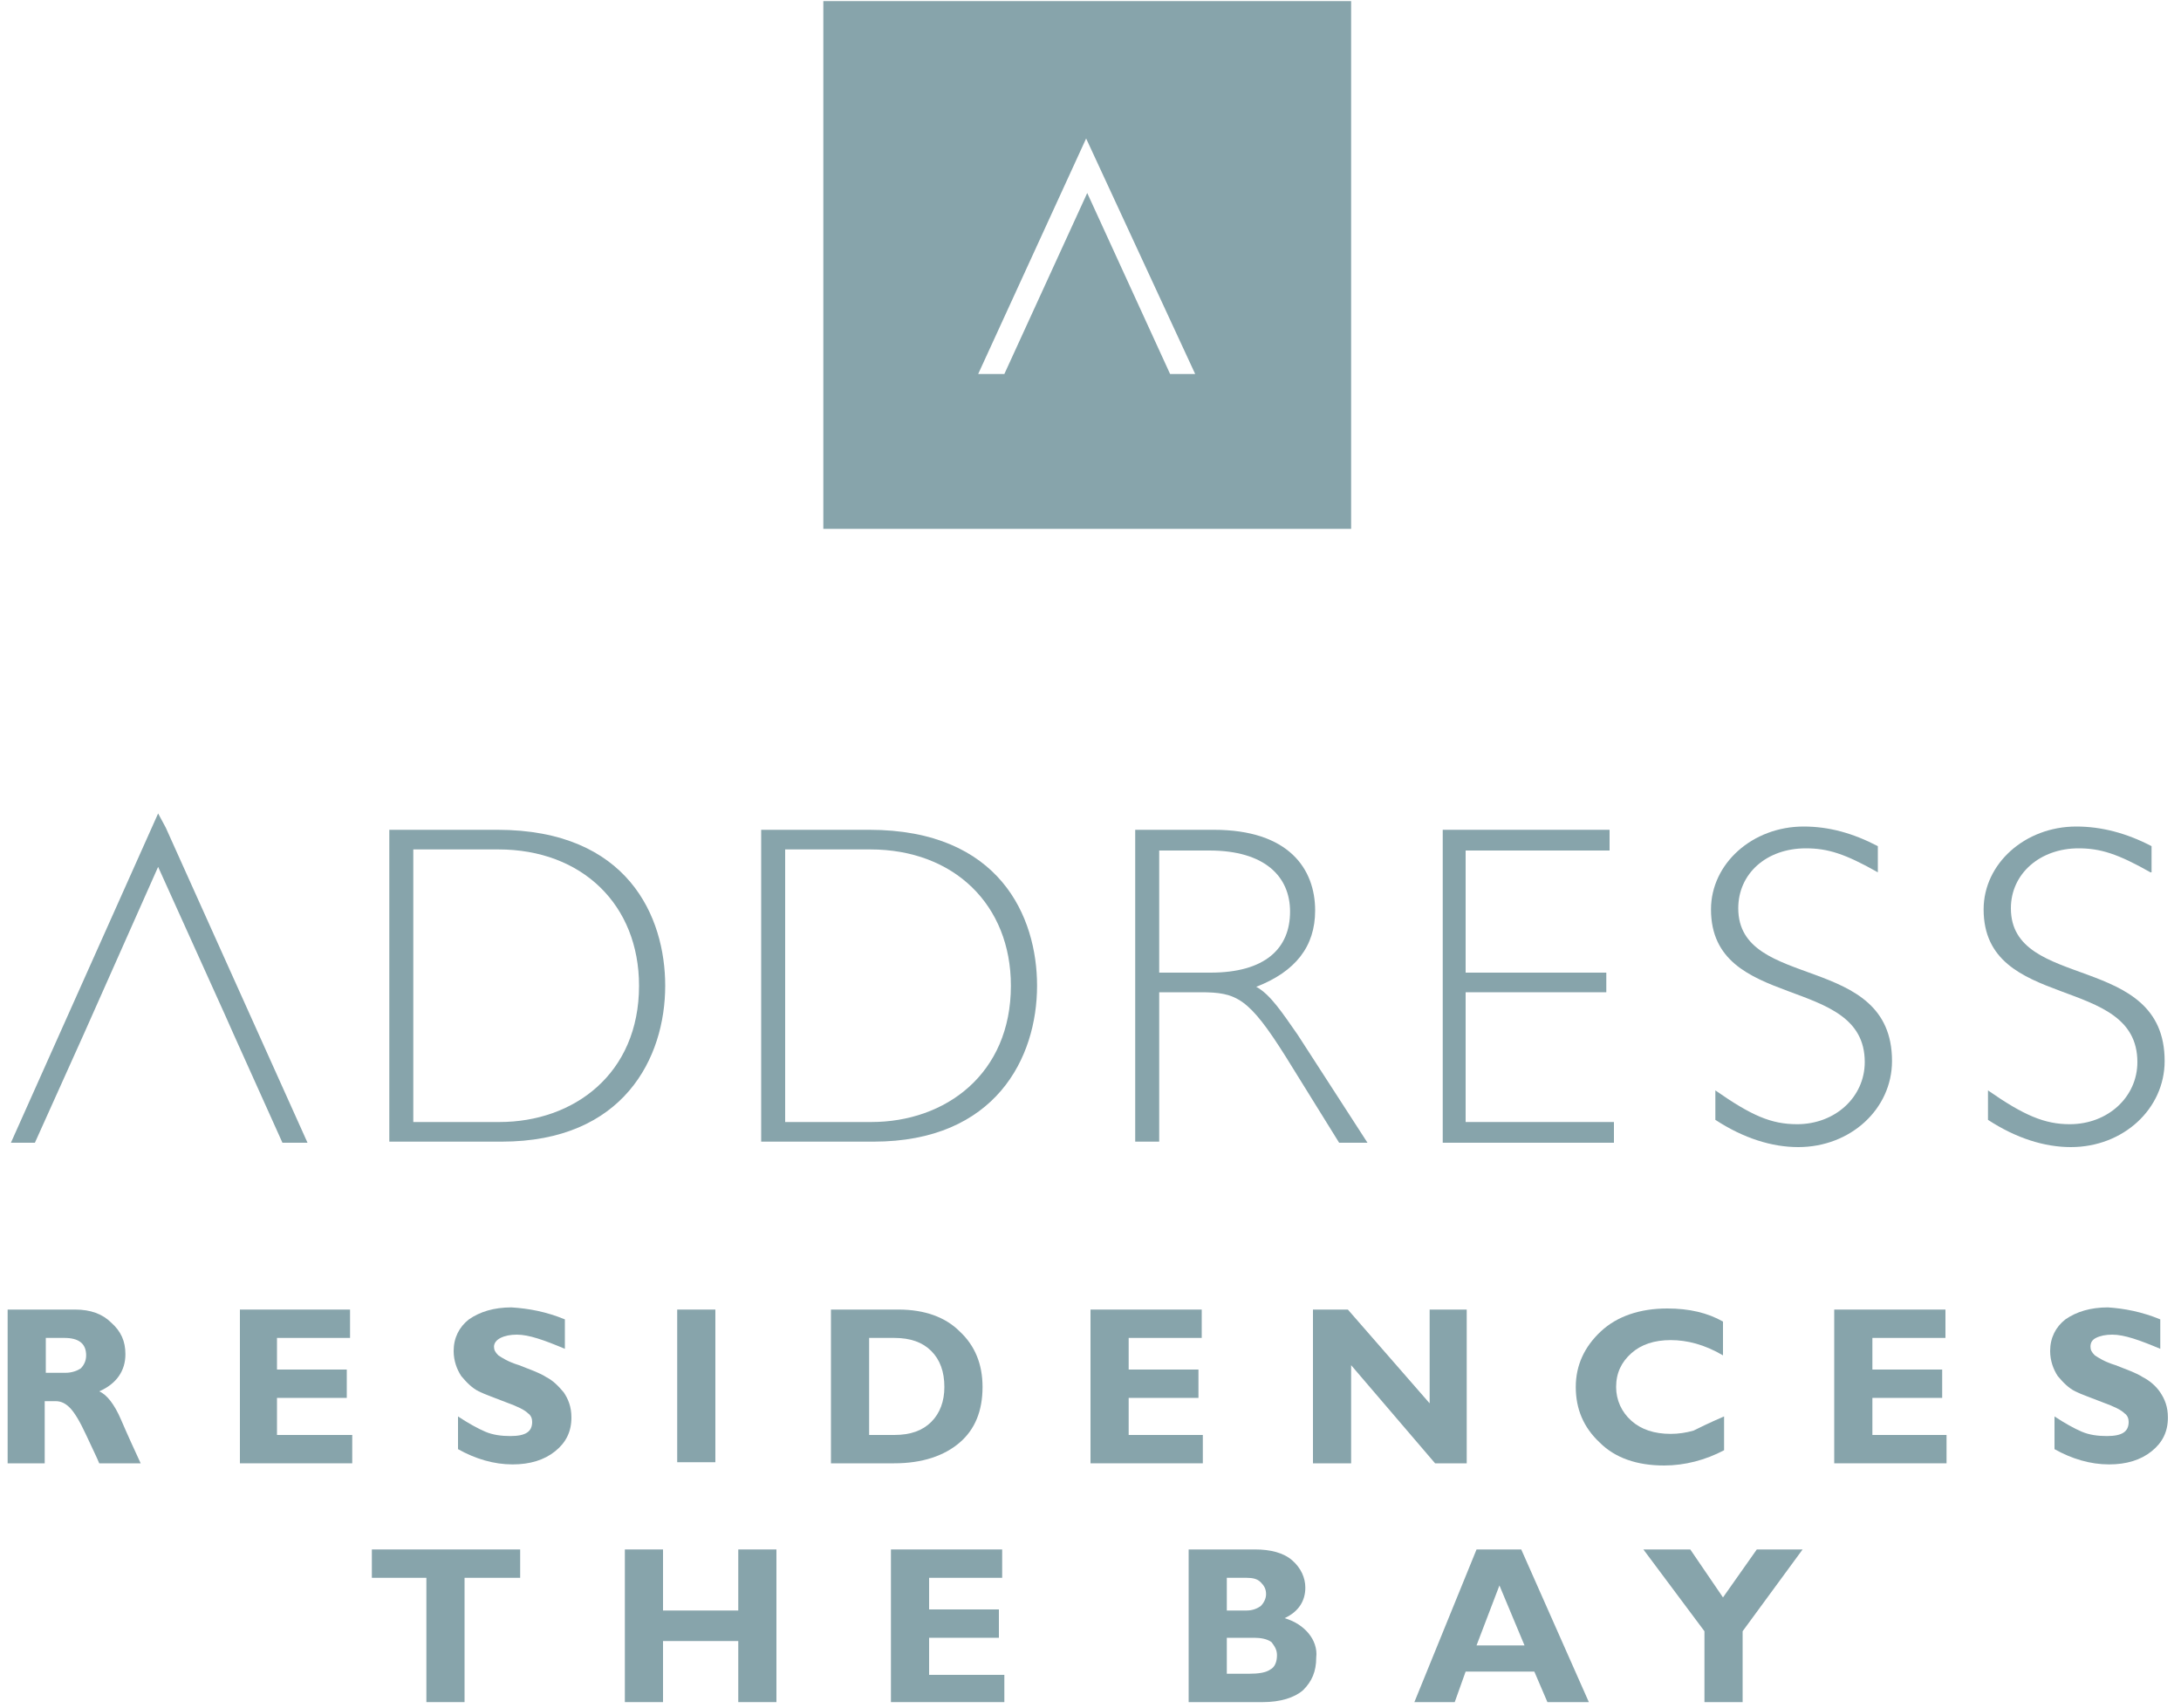 <?xml version="1.0" encoding="utf-8"?>
<!-- Generator: Adobe Illustrator 26.0.1, SVG Export Plug-In . SVG Version: 6.00 Build 0)  -->
<!DOCTYPE svg PUBLIC "-//W3C//DTD SVG 1.1//EN" "http://www.w3.org/Graphics/SVG/1.1/DTD/svg11.dtd">
<svg version="1.1" id="Layer_1" xmlns:x="http://ns.adobe.com/Extensibility/1.0/" xmlns:i="http://ns.adobe.com/AdobeIllustrator/10.0/" xmlns:graph="http://ns.adobe.com/Graphs/1.0/"
	 xmlns="http://www.w3.org/2000/svg" xmlns:xlink="http://www.w3.org/1999/xlink" x="0px" y="0px" viewBox="0 0 200 156.6"
	 style="enable-background:new 0 0 200 156.6;" xml:space="preserve">
<style type="text/css">
	.st0{fill:#808184;}
	.st1{clip-path:url(#SVGID_00000160192309241679109430000014969633767037773473_);}
	.st2{fill:#AC9C63;}
	.st3{fill:#038295;}
	
		.st4{clip-path:url(#SVGID_00000074434337193172776500000002369514566815044271_);fill:url(#SVGID_00000052794873505981790930000016401564317144993168_);}
	
		.st5{clip-path:url(#SVGID_00000114752134136738060020000017088456992772697231_);fill:url(#SVGID_00000039812796026053662800000007325076253292376227_);}
	
		.st6{clip-path:url(#SVGID_00000103235130365517100110000013017320304381497741_);fill:url(#SVGID_00000104697820195021458040000004209153549422856075_);}
	.st7{fill:url(#SVGID_00000062888036497229241250000005507249884375671220_);}
	.st8{fill:url(#SVGID_00000146474985862925046870000006604616058975272628_);}
	.st9{fill:url(#SVGID_00000150803620582646305270000010021142905254106549_);}
	.st10{fill:url(#SVGID_00000032642167778455343400000002840843976405343423_);}
	.st11{fill:url(#SVGID_00000059311324208969310890000013491139682889937318_);}
	.st12{fill:url(#SVGID_00000088099476571385506470000015665280061155560115_);}
	.st13{fill:url(#SVGID_00000130632712531226561660000017207447916209252510_);}
	.st14{fill:url(#SVGID_00000123438824219469627310000005828871194893903023_);}
	.st15{fill:url(#SVGID_00000148656380285601993140000002873402153443849362_);}
	.st16{fill:url(#SVGID_00000181050026380424609670000014062586315069953934_);}
	.st17{fill:url(#SVGID_00000182498369637460039820000009460758330605303483_);}
	.st18{fill:url(#SVGID_00000159467753885708256910000003486009877536061374_);}
	.st19{fill:url(#SVGID_00000178899096178776705740000006043623169226329998_);}
	.st20{fill:url(#SVGID_00000060019130151559460660000003956598722828609209_);}
	.st21{fill:url(#SVGID_00000029762763594842261370000003623721396699267216_);}
	.st22{fill:url(#SVGID_00000040571337334075513950000014882760403382090666_);}
	.st23{fill:url(#SVGID_00000003806190606944227240000011935775444994762637_);}
	.st24{fill:url(#SVGID_00000127038143946553658090000007811127697478791596_);}
	.st25{fill:url(#SVGID_00000126295753393476414710000011095724481888149891_);}
	.st26{fill:url(#SVGID_00000044148655659569529160000011435252054983638975_);}
	.st27{fill:url(#SVGID_00000160908946353877903510000008449865121012814488_);}
	.st28{fill:url(#SVGID_00000145041290697824871820000016695728589125233336_);}
	.st29{fill:url(#SVGID_00000108288731461524206640000014889319511789206664_);}
	.st30{fill:url(#SVGID_00000085247712448784627870000000944972389291844234_);}
	.st31{fill:url(#SVGID_00000168119206397587671520000005585718982200349848_);}
	.st32{fill:url(#SVGID_00000042008356907271359740000010732456044603437228_);}
	.st33{fill:url(#SVGID_00000088099659570344058440000003073536172892221337_);}
	.st34{fill:url(#SVGID_00000152945018637596559220000002439833419236689030_);}
	.st35{fill:url(#SVGID_00000119809773441876384020000012260112146103581618_);}
	.st36{fill:url(#SVGID_00000018230498947857392610000002673123793311192483_);}
	.st37{fill:url(#SVGID_00000113338638917477799160000013965381528312121258_);}
	.st38{fill:url(#SVGID_00000088820148491465157400000010797125763366905265_);}
	.st39{fill:url(#SVGID_00000077290095182645229930000013491094705743976856_);}
	.st40{fill:url(#SVGID_00000114068130232360277020000015585743550309143213_);}
	.st41{fill:url(#SVGID_00000017492310644460632330000017706363531475019447_);}
	.st42{fill:url(#SVGID_00000005949027381477347950000012110087883469884582_);}
	.st43{fill:url(#SVGID_00000127759437404467560390000006037121309140175529_);}
	.st44{fill:url(#SVGID_00000088828562670799650740000016952986331037560995_);}
	.st45{fill:url(#SVGID_00000080179239746568466730000005640112925751457926_);}
	.st46{fill:url(#SVGID_00000080176046357669655950000001910066817603366842_);}
	.st47{fill:url(#SVGID_00000097475038757777482180000009804172964740063400_);}
	.st48{fill:url(#SVGID_00000178896725580947312150000013598040768173520031_);}
	.st49{fill:url(#SVGID_00000012445847573568414600000001531152463951755908_);}
	.st50{fill:url(#SVGID_00000160898284857408179880000001856423964815085961_);}
	.st51{fill:url(#SVGID_00000132081816089652963610000007426723009700643235_);}
	.st52{fill:url(#SVGID_00000078746715826305984910000006755493985391635621_);}
	.st53{fill:url(#SVGID_00000075130821920999832530000009731804122766203022_);}
	.st54{fill:#6AC1D5;}
	.st55{fill:#73BAB2;}
	.st56{fill:url(#SVGID_00000044151474393012763990000009998682119299248280_);}
	.st57{fill:url(#SVGID_00000120538790336942922700000003461954246604704184_);}
	.st58{fill:url(#SVGID_00000000199441057584188980000008347585836145679791_);}
	.st59{fill:url(#SVGID_00000010998473741478583350000009587787062692291519_);}
	.st60{fill:url(#SVGID_00000154414497746867726840000015022931165521717177_);}
	.st61{fill:url(#SVGID_00000089559333676069595070000014698748121016997302_);}
	.st62{fill:url(#SVGID_00000133511598436968674600000006081553273524852625_);}
	.st63{fill:url(#SVGID_00000122699065400763677080000015489498919334053039_);}
	.st64{fill:url(#SVGID_00000054981101486131851410000017742641710827935407_);}
	.st65{fill:url(#SVGID_00000119837399229619802100000017519369066294586268_);}
	.st66{fill:url(#SVGID_00000048471099472967733510000004789382237627607716_);}
	.st67{fill:url(#SVGID_00000181054499365035996600000012452845501775624376_);}
	.st68{fill:url(#SVGID_00000135681485050171111610000018280199868830582176_);}
	.st69{fill:url(#SVGID_00000004518121924943741080000004176626961416759983_);}
	.st70{fill:url(#SVGID_00000098203430444263098570000003794585243566320534_);}
	.st71{fill:url(#SVGID_00000011015534516835646890000000632503820529484211_);}
	.st72{fill:url(#SVGID_00000129192368069486807800000000156239744298355126_);}
	.st73{fill:url(#SVGID_00000160894836134075872250000004185549343107274881_);}
	.st74{fill:url(#SVGID_00000148641643682332986100000006873962424925593776_);}
	.st75{fill:url(#SVGID_00000018927879308603373600000003283547344685440908_);}
	.st76{fill:url(#SVGID_00000121243824315140038330000018198072270923877311_);}
	.st77{fill:url(#SVGID_00000093868735949479021160000003912376379406421917_);}
	.st78{fill:url(#SVGID_00000014607413351303405910000014884576658663363748_);}
	.st79{fill:url(#SVGID_00000153699127955813205340000011106389202498920103_);}
	.st80{fill:url(#SVGID_00000015331893922345528270000007994528865988570012_);}
	.st81{fill:url(#SVGID_00000044160253486224022040000011778390604797592979_);}
	.st82{fill:url(#SVGID_00000168839630307028329240000017422514175862568628_);}
	.st83{fill:url(#SVGID_00000041285044813219254990000008708813117602993328_);}
	.st84{fill:url(#SVGID_00000086689892955868646860000010491583078878581407_);}
	.st85{fill:url(#SVGID_00000014603628129294342510000014575812608369865636_);}
	.st86{fill:url(#SVGID_00000065044074990833328090000004616440053497215904_);}
	.st87{fill:url(#SVGID_00000013905662240982361500000006260601298021801612_);}
	.st88{fill:url(#SVGID_00000179606493419727120330000009267839536291842741_);}
	.st89{fill:url(#SVGID_00000072979460612360595970000002426113193966536320_);}
	.st90{fill:#004F54;}
	.st91{fill-rule:evenodd;clip-rule:evenodd;fill:#065055;}
	.st92{fill:#7A9699;}
	.st93{fill:#87A4AB;}
	
		.st94{clip-path:url(#SVGID_00000127755052598830945930000015204801964227352705_);fill:url(#SVGID_00000124120775773073417690000009558422648513295780_);}
	
		.st95{clip-path:url(#SVGID_00000016797531178282715960000005198019261026229429_);fill:url(#SVGID_00000005967439797707143180000008879996753113804680_);}
	
		.st96{clip-path:url(#SVGID_00000053514316830633537730000013883891393131757481_);fill:url(#SVGID_00000144325645325312242670000013686674602069315730_);}
	
		.st97{clip-path:url(#SVGID_00000129885182824192618940000017463695345921304480_);fill:url(#SVGID_00000078040816245772526900000007730464455582134179_);}
	
		.st98{clip-path:url(#SVGID_00000178205718742214042980000017916094610383213238_);fill:url(#SVGID_00000138532344664038509930000013328615760261565333_);}
	
		.st99{clip-path:url(#SVGID_00000100348710469885658830000012378718812506144174_);fill:url(#SVGID_00000013894516490185202780000015961179686213475712_);}
	
		.st100{clip-path:url(#SVGID_00000080894349517635569290000004972424523017542052_);fill:url(#SVGID_00000155126856554624859910000015863603387096837039_);}
	
		.st101{clip-path:url(#SVGID_00000076582186499302518250000012287493220459718575_);fill:url(#SVGID_00000095310897082528779980000015061111515785054906_);}
	
		.st102{clip-path:url(#SVGID_00000172421894908922073490000000599192059802873268_);fill:url(#SVGID_00000167371763525435400090000016884754048019012016_);}
	
		.st103{clip-path:url(#SVGID_00000160169846987905053490000009700176490002144162_);fill:url(#SVGID_00000076586938139523594380000011863001390394708879_);}
	
		.st104{clip-path:url(#SVGID_00000118358480326337989960000014577812608497726876_);fill:url(#SVGID_00000017475260147490394210000012681897131922821027_);}
	
		.st105{clip-path:url(#SVGID_00000026870954893949459500000002036184466190078137_);fill:url(#SVGID_00000078731769245097297160000014184742167721457815_);}
	
		.st106{clip-path:url(#SVGID_00000153688497469892504010000008270226011447772071_);fill:url(#SVGID_00000181780653401664922270000000784784410375529127_);}
	
		.st107{clip-path:url(#SVGID_00000003814225284747185390000012218169782690128548_);fill:url(#SVGID_00000038382477433170219960000010146310625910546338_);}
	
		.st108{clip-path:url(#SVGID_00000155856600183234465280000003958949021488832131_);fill:url(#SVGID_00000000198991732755966310000016549627521904044444_);}
	
		.st109{clip-path:url(#SVGID_00000175285881898791827740000013733008553061872005_);fill:url(#SVGID_00000028296732632193912090000007332520626721072780_);}
	
		.st110{clip-path:url(#SVGID_00000145755483567484417620000014144325637500568728_);fill:url(#SVGID_00000169540921528546133430000013239193042553861524_);}
	
		.st111{clip-path:url(#SVGID_00000165926004662453644790000010186738069110033812_);fill:url(#SVGID_00000061433990446794208210000001023075458534824580_);}
	
		.st112{clip-path:url(#SVGID_00000177463575377116202310000018263592783944512657_);fill:url(#SVGID_00000170981391059322140340000004427828542292292780_);}
	
		.st113{clip-path:url(#SVGID_00000183233374229496123930000004675477826362808455_);fill:url(#SVGID_00000057118492700766110790000008842734138966311581_);}
	
		.st114{clip-path:url(#SVGID_00000101097179021938203390000000960121431360299942_);fill:url(#SVGID_00000072271655000954416590000004126020282752747952_);}
	
		.st115{clip-path:url(#SVGID_00000044143052062610811580000009705219244584462464_);fill:url(#SVGID_00000045593378873060022860000004945279009482711201_);}
	
		.st116{clip-path:url(#SVGID_00000111898465156247982900000013242476032152344205_);fill:url(#SVGID_00000079466006210237271340000008332530966860699011_);}
	
		.st117{clip-path:url(#SVGID_00000088817467291738814950000011881685615280699816_);fill:url(#SVGID_00000021810167707534033610000017089780105812074924_);}
	
		.st118{clip-path:url(#SVGID_00000031178775172584421800000011340056252324462232_);fill:url(#SVGID_00000178925607502177896610000009959731141411656113_);}
	
		.st119{clip-path:url(#SVGID_00000066498966597885331010000006148893306198413969_);fill:url(#SVGID_00000045589791424560820910000012403243664008869021_);}
	
		.st120{clip-path:url(#SVGID_00000151515658570494234730000010460909879562069933_);fill:url(#SVGID_00000034060986200406905780000008705249636330399118_);}
	.st121{fill:#68934B;}
	.st122{fill:#5F7360;}
	.st123{fill:#7D897A;}
	.st124{fill:#5B8172;}
	.st125{fill:#54665D;}
	.st126{clip-path:url(#SVGID_00000126322240678312243540000009614458616159987857_);fill:#54665D;}
	.st127{fill:#00495C;}
</style>
<g>
	<polygon class="st93" points="7.7,94.8 3.2,104.8 1,104.8 14.5,74.6 15.2,75.9 28.2,104.8 25.9,104.8 21.4,94.8 20.6,93 14.5,79.5 
		8.5,93 	"/>
	<path class="st93" d="M37.9,102.9h7.9c6.8,0,12.8-4.4,12.8-12.5c0-7.4-5.2-12.5-12.9-12.5h-7.8V102.9z M45.6,76.1
		c12,0,15.4,8,15.4,14.3c0,6.6-3.8,14.3-15,14.3H35.7V76.1H45.6z"/>
	<path class="st93" d="M72,102.9h7.9c6.8,0,12.8-4.4,12.8-12.5c0-7.4-5.2-12.5-12.9-12.5H72V102.9z M79.7,76.1
		c12,0,15.4,8,15.4,14.3c0,6.6-3.8,14.3-15,14.3H69.8V76.1H79.7z"/>
	<path class="st93" d="M106.3,89.2h4.7c5,0,7.3-2.2,7.3-5.6c0-3.2-2.3-5.6-7.4-5.6h-4.6V89.2z M111.3,76.1c6.9,0,9.3,3.6,9.3,7.4
		c0,3.3-1.8,5.6-5.4,7c1.3,0.7,2.4,2.4,3.8,4.4l6.4,9.9h-2.6l-4.9-7.9c-3.4-5.4-4.5-5.9-7.8-5.9h-3.8v13.7h-2.2V76.1H111.3z"/>
	<polygon class="st93" points="147.6,78 134.4,78 134.4,89.2 147.3,89.2 147.3,91 134.4,91 134.4,102.9 148,102.9 148,104.8 
		132.3,104.8 132.3,76.1 147.6,76.1 	"/>
	<path class="st93" d="M172.2,80c-3-1.7-4.6-2.2-6.6-2.2c-3.6,0-6.2,2.3-6.2,5.5c0,7.6,14.1,4,14.1,14c0,4.4-3.8,7.9-8.6,7.9
		c-2.4,0-5-0.8-7.6-2.5V100c3.3,2.3,5.1,3.1,7.5,3.1c3.5,0,6.2-2.5,6.2-5.7c0-8.1-14.1-4.6-14.1-14c0-4.2,3.8-7.6,8.5-7.6
		c2.3,0,4.5,0.6,6.8,1.8V80z"/>
	<path class="st93" d="M197.2,80c-3-1.7-4.6-2.2-6.6-2.2c-3.5,0-6.2,2.3-6.2,5.5c0,7.6,14.1,4,14.1,14c0,4.4-3.8,7.9-8.6,7.9
		c-2.4,0-5-0.8-7.6-2.5V100c3.3,2.3,5.2,3.1,7.5,3.1c3.5,0,6.2-2.5,6.2-5.7c0-8.1-14.1-4.6-14.1-14c0-4.2,3.8-7.6,8.5-7.6
		c2.3,0,4.6,0.6,6.9,1.8V80z"/>
	<path class="st93" d="M107.3,34.3l-7.6-16.6l-7.6,16.6h-2.4l9.9-21.6l10,21.6H107.3z M75.5,48.5h48.4V0.1H75.5V48.5z"/>
	<path class="st93" d="M4.2,122.7v3.2H6c0.6,0,1.1-0.2,1.4-0.4c0.3-0.3,0.5-0.7,0.5-1.2c0-1.1-0.7-1.6-2-1.6H4.2z M0.7,120.1h6.2
		c1.4,0,2.5,0.4,3.3,1.2c0.9,0.8,1.3,1.7,1.3,2.9c0,1.5-0.8,2.7-2.4,3.4c0.7,0.3,1.4,1.2,2,2.6c0.6,1.4,1.2,2.7,1.8,4H9.1
		c-0.2-0.5-0.6-1.3-1.2-2.6c-0.6-1.3-1.1-2.1-1.5-2.5c-0.4-0.4-0.8-0.6-1.3-0.6h-1v5.7H0.7V120.1z"/>
	<polygon class="st93" points="32.3,131.6 32.3,134.2 22,134.2 22,120.1 32.1,120.1 32.1,122.7 25.4,122.7 25.4,125.6 31.8,125.6 
		31.8,128.2 25.4,128.2 25.4,131.6 	"/>
	<path class="st93" d="M51.8,121v2.7c-1.9-0.8-3.3-1.3-4.4-1.3c-0.6,0-1.1,0.1-1.5,0.3c-0.4,0.2-0.6,0.5-0.6,0.8
		c0,0.3,0.1,0.5,0.4,0.8c0.3,0.2,0.9,0.6,1.9,0.9c1,0.4,1.9,0.7,2.5,1.1c0.6,0.3,1.1,0.8,1.6,1.4c0.4,0.6,0.7,1.3,0.7,2.3
		c0,1.3-0.5,2.3-1.5,3.1c-1,0.8-2.3,1.2-3.9,1.2c-1.7,0-3.4-0.5-5-1.4v-3c0.9,0.6,1.8,1.1,2.5,1.4c0.7,0.3,1.5,0.4,2.3,0.4
		c1.4,0,2-0.4,2-1.3c0-0.3-0.1-0.6-0.4-0.8c-0.3-0.3-0.9-0.6-2-1c-1-0.4-1.9-0.7-2.5-1c-0.6-0.3-1.1-0.8-1.6-1.4
		c-0.4-0.6-0.7-1.4-0.7-2.3c0-1.2,0.5-2.2,1.4-2.9c1-0.7,2.3-1.1,3.9-1.1C48.5,120,50.1,120.3,51.8,121"/>
	<rect x="62.1" y="120.1" class="st93" width="3.5" height="14"/>
	<path class="st93" d="M79.7,122.7v8.9h2.3c1.5,0,2.6-0.4,3.4-1.2c0.8-0.8,1.2-1.9,1.2-3.2c0-1.4-0.4-2.5-1.2-3.3
		c-0.8-0.8-1.9-1.2-3.4-1.2H79.7z M76.2,120.1h6.2c2.4,0,4.3,0.7,5.6,2c1.4,1.3,2.1,3,2.1,5.1c0,2.2-0.7,3.9-2.1,5.1
		c-1.4,1.2-3.4,1.9-6,1.9h-5.8V120.1z"/>
	<polygon class="st93" points="110.3,131.6 110.3,134.2 100,134.2 100,120.1 110.2,120.1 110.2,122.7 103.5,122.7 103.5,125.6 
		109.9,125.6 109.9,128.2 103.5,128.2 103.5,131.6 	"/>
	<polygon class="st93" points="134.5,120.1 134.5,134.2 131.6,134.2 123.9,125.2 123.9,134.2 120.4,134.2 120.4,120.1 123.6,120.1 
		131.1,128.7 131.1,120.1 	"/>
	<path class="st93" d="M158.1,129.9v3.1c-1.7,0.9-3.6,1.4-5.5,1.4c-2.5,0-4.5-0.7-5.9-2.1c-1.5-1.4-2.2-3.1-2.2-5.1
		c0-2,0.8-3.7,2.3-5.1c1.5-1.4,3.6-2.1,6.1-2.1c2,0,3.7,0.4,5.1,1.2v3.1c-1.7-1-3.3-1.4-4.8-1.4c-1.5,0-2.7,0.4-3.6,1.2
		c-0.9,0.8-1.4,1.8-1.4,3.1c0,1.2,0.5,2.3,1.4,3.1c0.9,0.8,2.1,1.2,3.6,1.2c0.7,0,1.4-0.1,2.1-0.3
		C155.7,131,156.7,130.5,158.1,129.9"/>
	<polygon class="st93" points="178.5,131.6 178.5,134.2 168.2,134.2 168.2,120.1 178.4,120.1 178.4,122.7 171.7,122.7 171.7,125.6 
		178.1,125.6 178.1,128.2 171.7,128.2 171.7,131.6 	"/>
	<path class="st93" d="M198.1,121v2.7c-1.9-0.8-3.3-1.3-4.4-1.3c-0.6,0-1.1,0.1-1.5,0.3c-0.4,0.2-0.5,0.5-0.5,0.8
		c0,0.3,0.1,0.5,0.4,0.8c0.3,0.2,0.9,0.6,1.9,0.9c1,0.4,1.9,0.7,2.5,1.1c0.6,0.3,1.2,0.8,1.6,1.4c0.4,0.6,0.7,1.3,0.7,2.3
		c0,1.3-0.5,2.3-1.5,3.1c-1,0.8-2.3,1.2-3.9,1.2c-1.7,0-3.4-0.5-5-1.4v-3c0.9,0.6,1.8,1.1,2.5,1.4c0.7,0.3,1.5,0.4,2.3,0.4
		c1.4,0,2-0.4,2-1.3c0-0.3-0.1-0.6-0.4-0.8c-0.3-0.3-0.9-0.6-2-1c-1-0.4-1.9-0.7-2.5-1c-0.6-0.3-1.1-0.8-1.6-1.4
		c-0.4-0.6-0.7-1.4-0.7-2.3c0-1.2,0.5-2.2,1.4-2.9c1-0.7,2.3-1.1,3.9-1.1C194.8,120,196.4,120.3,198.1,121"/>
	<path class="st93" d="M135.4,150.9l2.1-5.5l2.3,5.5H135.4z M135.4,142.1l-5.7,14h3.7l1-2.8h6.3l1.2,2.8h3.8l-6.2-14H135.4z"/>
	<polygon class="st93" points="158,146.5 155,142.1 150.7,142.1 156.3,149.6 156.3,156.1 159.8,156.1 159.8,149.6 165.3,142.1 
		161.1,142.1 	"/>
	<polygon class="st93" points="67.7,147.7 60.8,147.7 60.8,142.1 57.3,142.1 57.3,156.1 60.8,156.1 60.8,150.5 67.7,150.5 
		67.7,156.1 71.2,156.1 71.2,142.1 67.7,142.1 	"/>
	<polygon class="st93" points="34.1,144.7 39.1,144.7 39.1,156.1 42.6,156.1 42.6,144.7 47.7,144.7 47.7,142.1 34.1,142.1 	"/>
	<polygon class="st93" points="85.2,150.2 91.6,150.2 91.6,147.6 85.2,147.6 85.2,144.7 91.9,144.7 91.9,142.1 81.7,142.1 
		81.7,156.1 92.1,156.1 92.1,153.6 85.2,153.6 	"/>
	<path class="st93" d="M117.1,151.8c0,0.6-0.2,1.1-0.6,1.3c-0.4,0.3-1.1,0.4-2,0.4h-2v-3.3h2.5c0.6,0,1.2,0.1,1.6,0.4
		C116.9,151,117.1,151.3,117.1,151.8 M114.3,147.7h-1.8v-3h1.8c0.6,0,1,0.1,1.3,0.4c0.3,0.3,0.5,0.6,0.5,1.1c0,0.4-0.2,0.8-0.5,1.1
		C115.3,147.5,114.9,147.7,114.3,147.7 M120,149.8c-0.5-0.6-1.2-1.1-2.2-1.4c1.3-0.6,1.9-1.6,1.9-2.8c0-0.9-0.4-1.8-1.2-2.5
		c-0.8-0.7-2-1-3.4-1H109v14h6.8c1.6,0,2.9-0.4,3.7-1.1c0.8-0.8,1.2-1.7,1.2-3C120.8,151.2,120.5,150.4,120,149.8"/>
</g>
</svg>
